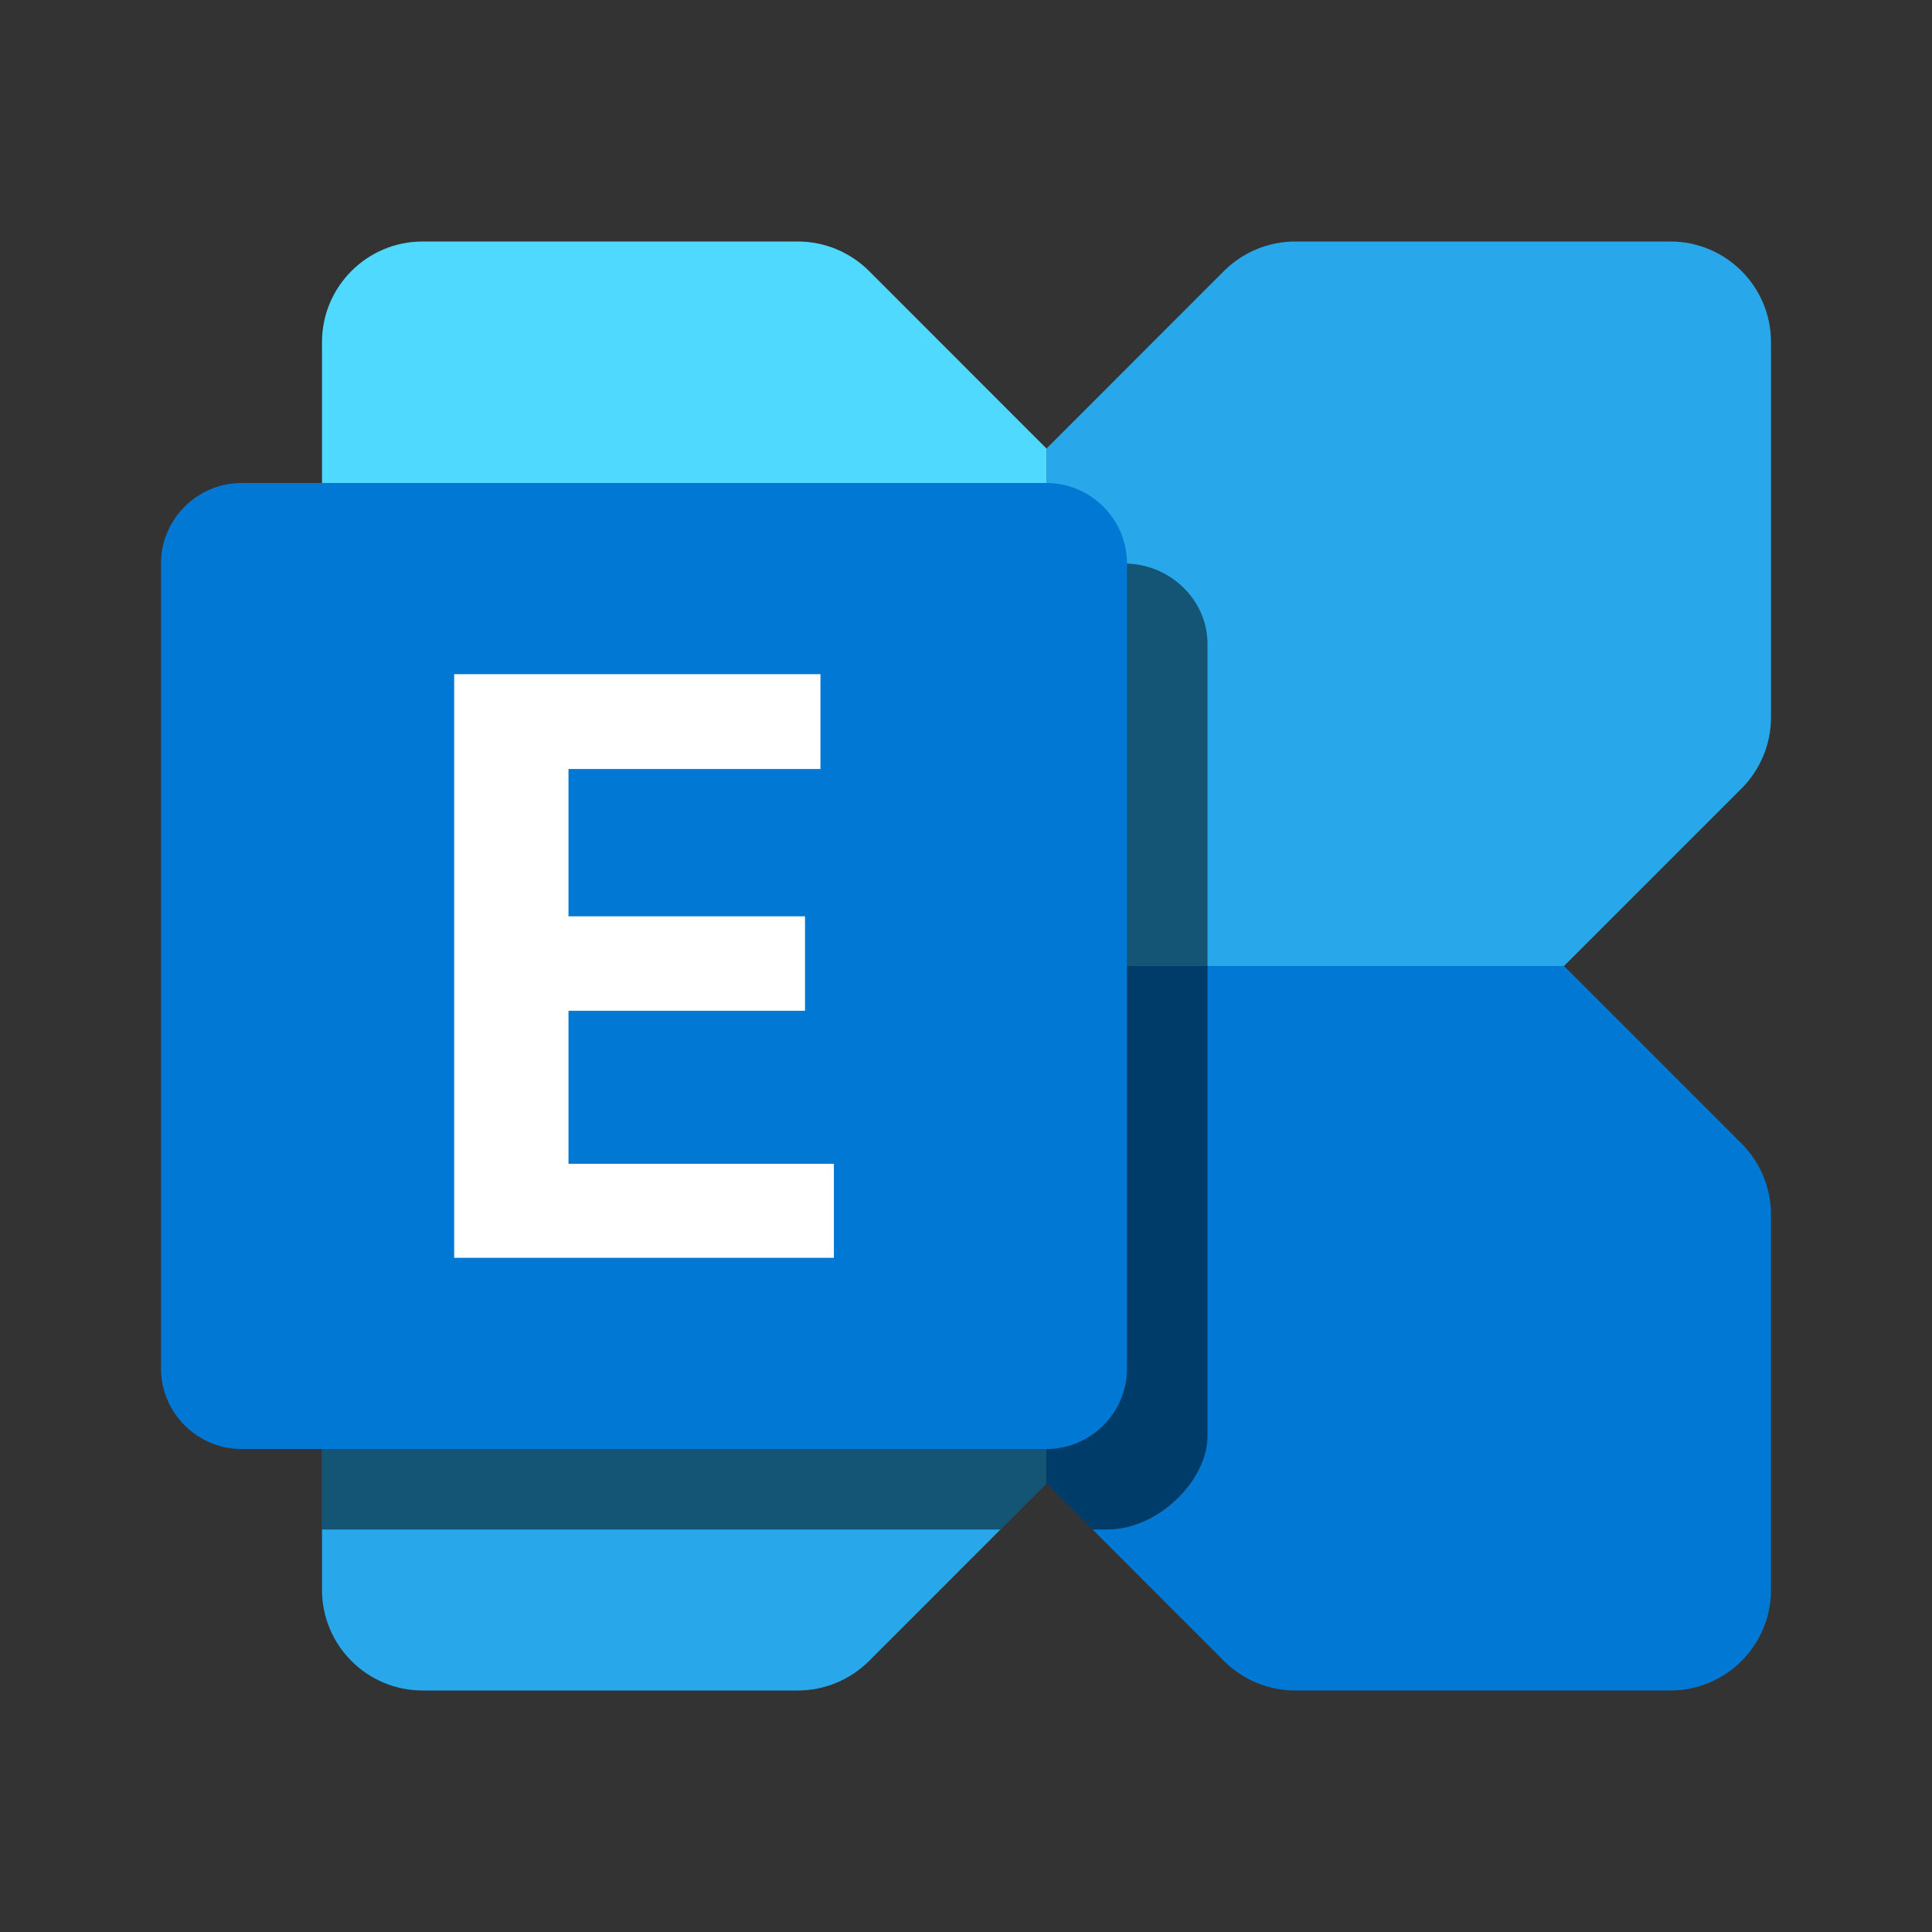 <?xml version="1.0" encoding="UTF-8"?>
<svg width="24px" height="24px" viewBox="0 0 24 24" version="1.1" xmlns="http://www.w3.org/2000/svg" xmlns:xlink="http://www.w3.org/1999/xlink">
    <rect x="0" y="0" width="24" height="24" fill="#333333" stroke="none"/>
    <!-- Generator: Sketch 59.1 (86144) - https://sketch.com -->
    <title>ic_office_exchange_24_color</title>
    <desc>Created with Sketch.</desc>
    <g id="🔍-Product-Icons" stroke="none" stroke-width="1" fill="none" fill-rule="evenodd">
        <g id="ic_office_exchange_24_color">
            <path d="M22,4.25 L22,8.911 C22,9.242 21.868,9.56 21.634,9.795 L19.429,12 L13,12 L13,5.572 L15.205,3.366 C15.44,3.132 15.758,3 16.089,3 L20.75,3 C21.44,3 22,3.56 22,4.25" id="echange" fill="#28A8EA"></path>
            <path d="M20.75,21 L16.089,21 C15.758,21 15.44,20.868 15.205,20.634 L13,18.428 L13,12 L19.429,12 L21.634,14.205 C21.868,14.44 22,14.758 22,15.089 L22,19.75 C22,20.44 21.44,21 20.75,21" id="echange" fill="#0078D4"></path>
            <path d="M4,19.75 L4,15.089 C4,14.758 4.132,14.44 4.366,14.205 L6.571,12 L13,12 L13,18.428 L10.795,20.634 C10.56,20.868 10.242,21 9.911,21 L5.25,21 C4.56,21 4,20.44 4,19.75" id="echange" fill="#28A8EA"></path>
            <path d="M5.25,3 L9.911,3 C10.242,3 10.56,3.132 10.795,3.366 L13,5.572 L13,12 L6.571,12 L4.366,9.795 C4.132,9.56 4,9.242 4,8.911 L4,4.25 C4,3.56 4.56,3 5.25,3" id="echange" fill="#50D9FF"></path>
            <path d="M13,18.429 L13.571,19 L13.759,19 C14.389,19 15,18.389 15,17.84 L15,8 C15,7.45 14.533,7 13.963,7 L4,7 L4,8.911 C4,9.242 4.132,9.56 4.366,9.795 L6.572,12 L4.366,14.205 C4.132,14.44 4,14.758 4,15.09 L4,19 L12.429,19 L13,18.429 Z" id="echange" fill-opacity="0.5" fill="#000000"></path>
            <path d="M13,18 L3,18 C2.45,18 2,17.55 2,17 L2,7 C2,6.45 2.45,6 3,6 L13,6 C13.55,6 14,6.45 14,7 L14,17 C14,17.55 13.55,18 13,18" id="echange" fill="#0078D4"></path>
            <polygon id="echange" fill="#FFFFFF" points="10.192 9.553 7.062 9.553 7.062 11.383 10 11.383 10 12.556 7.062 12.556 7.062 14.457 10.359 14.457 10.359 15.625 5.642 15.625 5.642 8.375 10.192 8.375"></polygon>
        </g>
    </g>
</svg>